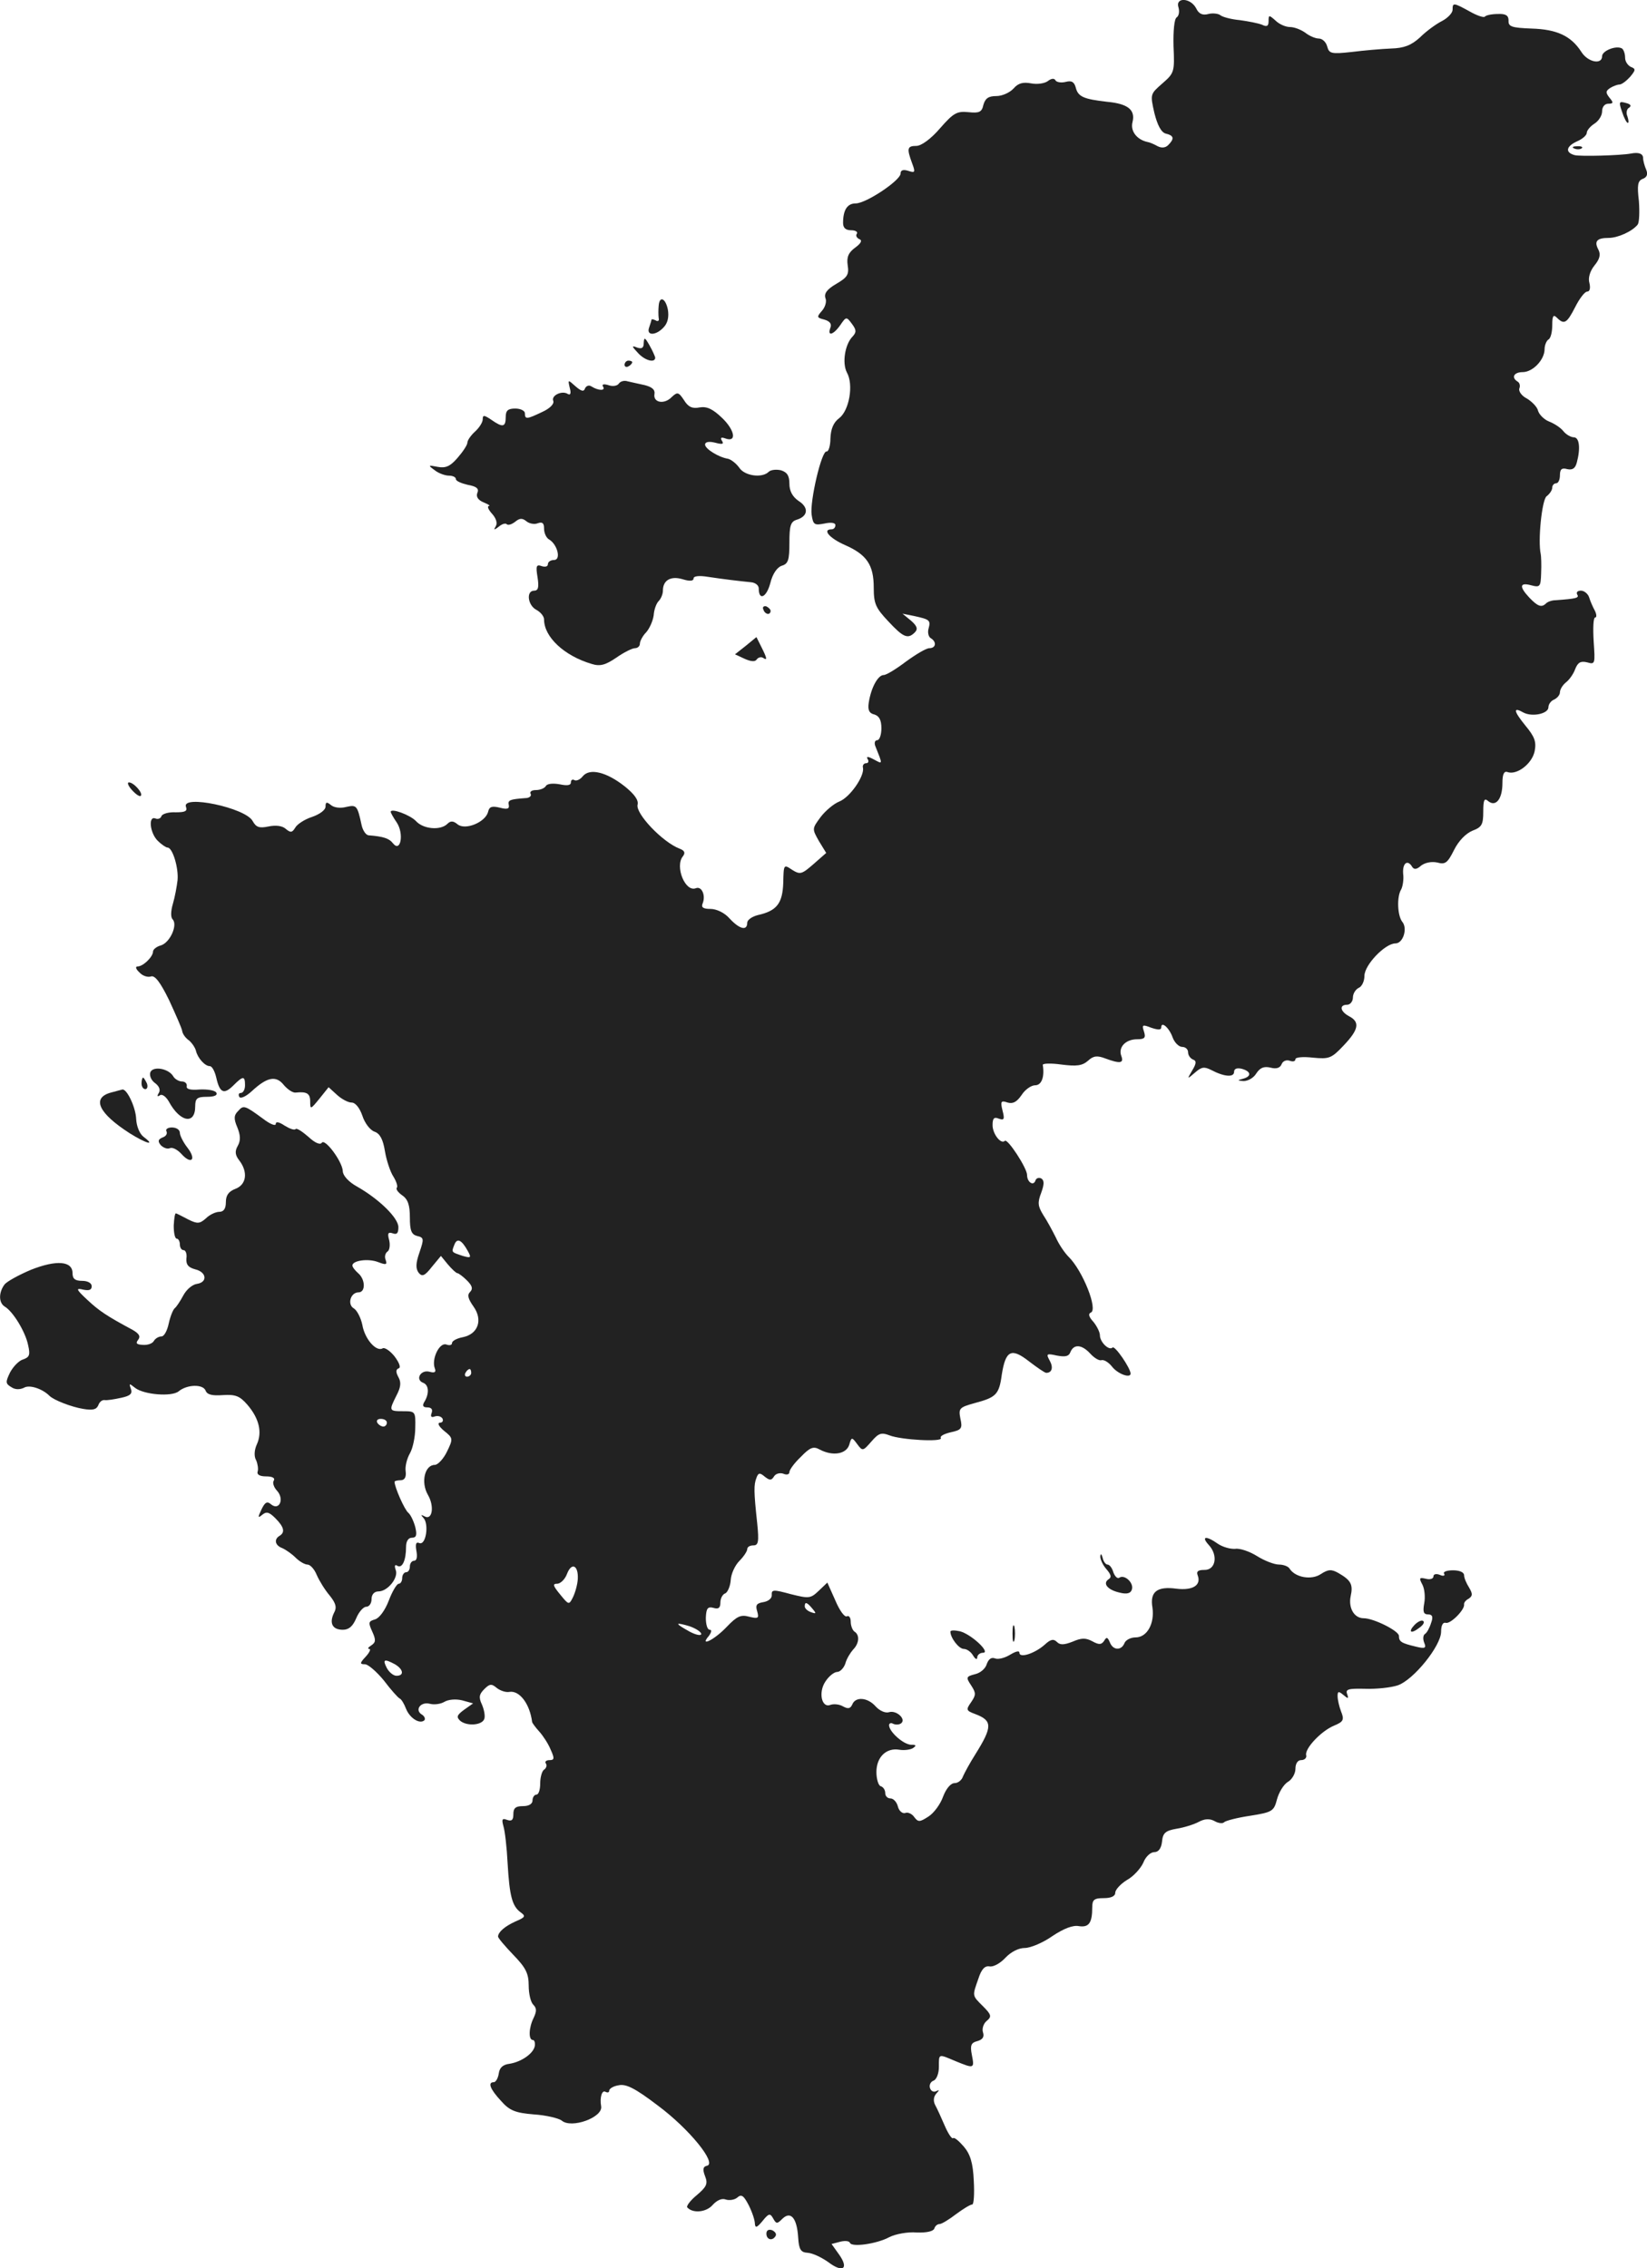 <?xml version="1.0" standalone="no"?>
<!DOCTYPE svg PUBLIC "-//W3C//DTD SVG 20010904//EN"
 "http://www.w3.org/TR/2001/REC-SVG-20010904/DTD/svg10.dtd">
<svg version="1.0" xmlns="http://www.w3.org/2000/svg"
 width="429.628pt" height="591.591pt" viewBox="0 0 429.628 591.591"
 preserveAspectRatio="xMidYMid meet">
<g transform="translate(-840.081,1305.054) scale(0.1,-0.1)"
fill="#222222" stroke="none">
<path d="M11475 13031 c3 -11 1 -22 -5 -26 -6 -4 -9 -35 -8 -75 3 -67 2 -70
-29 -97 -32 -28 -32 -28 -21 -77 8 -32 18 -51 30 -54 21 -5 23 -13 6 -30 -7
-7 -17 -8 -27 -3 -9 5 -20 10 -26 11 -29 6 -46 29 -40 52 8 32 -12 48 -66 53
-61 7 -76 13 -82 37 -4 15 -11 19 -26 15 -12 -3 -24 -1 -27 4 -3 6 -11 5 -20
-2 -8 -6 -27 -9 -43 -6 -21 4 -34 1 -46 -13 -10 -11 -30 -20 -45 -20 -21 0
-29 -6 -34 -23 -4 -19 -11 -22 -39 -19 -30 3 -39 -2 -74 -42 -24 -28 -49 -46
-62 -46 -24 0 -25 -7 -11 -45 9 -24 8 -26 -10 -20 -13 4 -20 2 -20 -7 0 -18
-90 -78 -117 -78 -22 0 -33 -17 -33 -51 0 -13 7 -19 21 -19 11 0 18 -4 15 -9
-4 -5 0 -11 6 -14 9 -3 5 -11 -10 -22 -18 -13 -23 -25 -20 -46 4 -25 -1 -32
-30 -49 -24 -14 -32 -25 -28 -37 4 -9 -1 -24 -9 -33 -14 -16 -14 -18 6 -23 14
-4 20 -11 16 -21 -9 -24 8 -19 26 7 15 22 16 22 30 3 12 -16 12 -22 2 -33 -20
-20 -28 -69 -15 -94 18 -32 6 -99 -20 -119 -15 -11 -22 -28 -23 -53 0 -19 -5
-35 -10 -34 -13 3 -44 -130 -39 -165 4 -26 7 -28 33 -23 18 4 29 2 29 -4 0 -6
-4 -11 -10 -11 -25 0 -6 -23 35 -41 57 -25 75 -52 75 -111 0 -42 5 -53 38 -88
39 -42 51 -47 69 -29 9 9 6 17 -10 31 l-22 18 30 -6 c41 -9 44 -11 38 -33 -3
-10 0 -22 6 -25 16 -10 13 -26 -4 -26 -8 0 -35 -16 -61 -35 -25 -19 -51 -35
-58 -35 -15 0 -33 -33 -39 -72 -3 -19 1 -28 15 -31 12 -4 18 -14 18 -36 0 -17
-5 -31 -11 -31 -6 0 -8 -7 -5 -15 20 -50 20 -48 -4 -35 -15 8 -20 8 -16 1 4
-6 2 -11 -4 -11 -6 0 -10 -6 -8 -12 4 -22 -34 -77 -62 -88 -15 -6 -37 -25 -49
-41 -22 -30 -22 -30 -4 -62 l19 -31 -33 -29 c-31 -27 -35 -28 -56 -15 -22 15
-22 14 -23 -34 -2 -54 -17 -73 -66 -84 -16 -4 -28 -13 -28 -20 0 -22 -20 -17
-46 11 -13 15 -34 25 -50 25 -19 0 -25 4 -20 15 8 21 -3 45 -18 39 -28 -11
-55 57 -34 83 7 9 5 15 -8 20 -45 17 -116 92 -110 115 3 12 -9 28 -34 48 -47
37 -91 48 -109 26 -7 -9 -17 -13 -22 -10 -5 3 -9 0 -9 -6 0 -8 -10 -9 -29 -5
-17 3 -32 2 -36 -4 -3 -6 -15 -11 -26 -11 -11 0 -17 -4 -14 -10 3 -5 -3 -11
-14 -11 -40 -3 -46 -5 -43 -18 2 -10 -4 -12 -23 -7 -21 5 -28 3 -31 -11 -7
-27 -60 -49 -80 -32 -11 9 -18 9 -26 1 -18 -18 -63 -14 -82 7 -15 16 -66 35
-66 24 0 -2 7 -15 16 -28 19 -29 10 -79 -10 -54 -10 13 -25 18 -64 21 -7 1
-15 13 -18 27 -11 51 -13 53 -40 47 -15 -4 -32 -2 -40 5 -11 9 -14 8 -14 -4 0
-9 -15 -20 -35 -27 -19 -6 -39 -19 -44 -28 -8 -13 -12 -14 -25 -3 -9 8 -26 10
-45 6 -24 -5 -32 -2 -41 14 -18 35 -187 70 -174 37 4 -11 -2 -14 -27 -14 -18
1 -35 -4 -37 -10 -2 -6 -9 -9 -16 -6 -19 7 -14 -38 6 -58 10 -10 22 -18 26
-18 13 0 29 -53 26 -85 -2 -17 -7 -44 -12 -61 -6 -20 -6 -36 -1 -41 14 -14 -6
-60 -30 -68 -12 -3 -21 -11 -21 -16 0 -14 -26 -39 -40 -39 -7 0 -5 -7 5 -16 8
-9 22 -13 30 -10 10 3 24 -15 47 -62 17 -37 33 -73 34 -80 1 -8 9 -19 18 -25
8 -7 16 -19 18 -27 4 -18 23 -40 36 -40 6 0 13 -13 17 -30 9 -40 20 -45 45
-20 25 25 30 25 30 0 0 -11 -5 -20 -11 -20 -5 0 -7 -4 -4 -10 3 -6 18 1 33 15
40 37 63 41 83 16 10 -12 24 -21 31 -20 29 3 38 -2 38 -23 0 -22 1 -21 24 7
l24 30 22 -20 c12 -11 29 -20 38 -20 10 0 21 -14 28 -34 6 -19 20 -38 32 -42
14 -5 22 -20 27 -51 4 -24 14 -54 22 -66 8 -13 12 -26 9 -29 -3 -4 3 -12 14
-20 15 -10 20 -26 20 -57 0 -35 4 -45 19 -49 18 -4 18 -8 6 -43 -10 -29 -10
-42 -2 -53 9 -11 16 -8 34 15 l24 29 18 -22 c11 -13 22 -23 25 -23 3 0 15 -9
25 -19 14 -14 16 -22 8 -30 -8 -8 -5 -18 9 -38 25 -35 12 -72 -28 -80 -16 -3
-28 -10 -28 -15 0 -6 -7 -7 -15 -4 -18 6 -39 -38 -30 -62 4 -10 0 -13 -14 -9
-23 6 -38 -21 -16 -29 15 -6 16 -29 2 -51 -5 -9 -2 -13 8 -13 11 0 15 -5 12
-14 -4 -10 -1 -13 7 -10 8 3 17 1 21 -5 3 -6 0 -11 -7 -11 -7 -1 -2 -10 11
-21 24 -19 24 -21 8 -54 -9 -19 -24 -35 -32 -35 -26 0 -37 -45 -18 -78 18 -31
11 -68 -9 -56 -10 5 -10 4 -2 -5 14 -16 6 -71 -11 -65 -9 4 -11 -2 -8 -20 3
-16 1 -26 -6 -26 -6 0 -11 -7 -11 -15 0 -8 -4 -15 -10 -15 -5 0 -10 -7 -10
-15 0 -8 -4 -15 -9 -15 -5 0 -17 -20 -26 -44 -10 -26 -25 -46 -36 -49 -17 -5
-18 -8 -7 -32 10 -22 9 -28 -3 -36 -8 -5 -10 -9 -5 -9 5 0 1 -9 -9 -20 -16
-17 -16 -20 -2 -20 8 0 30 -19 49 -42 18 -24 37 -45 41 -47 5 -2 12 -14 17
-27 10 -25 36 -41 48 -30 3 4 0 11 -7 15 -19 12 -3 34 21 28 11 -3 28 -1 38 5
10 6 29 8 46 4 l29 -8 -24 -17 c-19 -14 -20 -19 -9 -29 18 -14 56 -11 62 5 3
7 0 24 -6 38 -9 19 -7 27 6 40 14 14 19 15 33 3 9 -7 24 -12 33 -10 26 4 53
-31 59 -79 1 -3 9 -14 19 -25 9 -10 23 -31 29 -46 11 -24 10 -28 -3 -28 -8 0
-13 -4 -9 -9 3 -5 1 -12 -5 -16 -5 -3 -10 -19 -10 -36 0 -16 -4 -29 -10 -29
-5 0 -10 -7 -10 -15 0 -9 -9 -15 -25 -15 -19 0 -25 -5 -25 -21 0 -15 -4 -19
-16 -15 -13 5 -15 2 -10 -16 4 -13 9 -56 11 -97 5 -86 12 -112 34 -128 14 -10
12 -13 -14 -24 -28 -13 -44 -27 -45 -39 0 -4 18 -25 40 -48 32 -33 40 -48 40
-80 0 -21 5 -43 12 -50 9 -9 9 -17 1 -34 -13 -26 -14 -58 -2 -58 4 0 6 -7 5
-15 -3 -20 -35 -42 -66 -47 -17 -2 -26 -10 -28 -25 -2 -13 -8 -23 -13 -23 -17
0 -9 -19 19 -49 22 -25 37 -31 85 -35 32 -2 65 -10 73 -16 25 -22 108 8 103
37 -4 23 2 43 11 38 6 -3 10 -2 10 3 0 5 11 12 25 14 19 4 43 -8 102 -53 82
-61 155 -151 128 -157 -10 -2 -12 -9 -5 -27 8 -20 4 -28 -22 -50 -17 -14 -28
-29 -24 -32 15 -16 50 -12 66 7 11 12 24 18 34 14 9 -3 23 -1 30 5 11 10 17 5
30 -20 9 -18 16 -39 16 -48 1 -12 5 -11 20 7 16 20 20 21 28 6 8 -14 10 -14
24 0 22 21 38 1 41 -50 2 -31 7 -38 25 -39 13 -1 36 -12 53 -24 38 -29 55 -18
29 19 l-20 28 23 6 c12 3 23 2 25 -3 4 -12 70 -3 103 15 16 8 48 14 71 12 26
-1 43 3 46 10 2 7 8 12 14 12 5 0 25 12 43 26 19 14 37 25 42 25 4 0 6 27 4
62 -2 46 -9 69 -26 89 -13 15 -25 25 -28 22 -3 -3 -13 12 -22 33 -9 21 -20 45
-25 54 -5 10 -4 21 3 29 8 9 9 11 1 7 -7 -4 -14 -1 -17 7 -3 8 1 17 9 20 8 3
14 19 14 36 0 35 -2 34 43 15 49 -20 50 -20 43 16 -5 25 -2 32 14 36 14 4 19
11 15 23 -3 9 1 23 10 30 13 11 12 16 -10 38 -29 29 -28 26 -12 72 8 25 17 34
29 32 10 -2 28 8 41 22 15 16 35 26 51 26 15 0 48 14 72 31 30 20 54 29 69 26
26 -4 35 8 35 49 0 20 5 24 30 24 19 0 30 5 30 14 0 8 14 23 30 33 17 9 36 30
43 45 6 16 19 28 29 28 11 0 18 10 20 27 2 23 9 29 38 34 19 3 45 11 58 18 15
8 28 9 41 2 10 -6 22 -7 25 -3 4 4 35 12 69 17 57 9 61 12 69 43 5 18 17 38
28 45 11 6 20 22 20 34 0 14 6 23 15 23 9 0 15 6 13 13 -4 17 39 63 73 77 24
10 27 15 18 37 -5 13 -9 31 -9 40 0 13 3 13 15 3 13 -11 14 -10 10 2 -5 13 3
15 47 14 29 -1 67 3 85 9 41 14 113 103 113 140 0 17 5 25 12 23 12 -4 50 34
48 48 -1 4 4 11 12 15 10 7 11 12 1 29 -7 11 -13 25 -13 32 0 8 -12 13 -29 13
-16 0 -27 -4 -23 -9 3 -5 -2 -7 -11 -3 -10 4 -17 2 -17 -4 0 -6 -9 -9 -20 -6
-17 4 -18 2 -9 -15 6 -11 8 -33 5 -49 -4 -22 -2 -29 10 -29 11 0 14 -6 8 -22
-4 -13 -11 -26 -16 -29 -5 -3 -6 -13 -2 -23 6 -14 2 -16 -22 -10 -38 9 -44 13
-44 28 0 13 -66 46 -92 46 -25 0 -40 27 -34 57 7 31 1 42 -32 61 -18 10 -26
10 -46 -3 -24 -16 -66 -9 -81 14 -3 6 -16 11 -28 11 -12 0 -38 10 -57 22 -19
12 -45 21 -57 19 -13 -1 -33 5 -45 13 -31 22 -45 20 -24 -3 25 -27 18 -66 -12
-65 -16 0 -21 -4 -17 -14 10 -26 -13 -40 -55 -35 -51 7 -70 -8 -63 -49 6 -42
-14 -78 -44 -78 -13 0 -26 -7 -29 -15 -8 -20 -30 -19 -38 2 -6 14 -9 15 -15 4
-7 -10 -13 -11 -31 -1 -17 9 -28 9 -51 -1 -23 -9 -33 -9 -41 -1 -9 9 -17 7
-32 -7 -26 -23 -66 -36 -66 -21 0 6 -9 4 -24 -5 -13 -8 -30 -13 -39 -10 -10 4
-17 -1 -22 -14 -3 -12 -17 -24 -31 -27 -23 -6 -24 -8 -10 -29 13 -20 13 -25 0
-44 -14 -20 -13 -22 11 -31 45 -17 45 -33 0 -105 -14 -22 -28 -48 -32 -57 -3
-10 -13 -18 -22 -18 -10 0 -22 -14 -30 -35 -7 -20 -24 -43 -38 -52 -23 -15
-27 -15 -37 -2 -6 9 -17 14 -24 11 -7 -2 -16 5 -19 17 -3 12 -12 21 -19 21 -8
0 -14 6 -14 14 0 8 -5 16 -12 18 -6 2 -11 19 -11 37 0 39 26 64 60 58 12 -2
28 0 35 4 10 7 9 9 -4 9 -20 0 -58 34 -58 51 0 5 5 7 10 4 6 -3 15 -3 20 0 17
10 -10 36 -30 30 -9 -3 -24 3 -35 15 -21 24 -53 26 -61 5 -5 -11 -11 -12 -24
-5 -10 6 -25 7 -33 4 -23 -9 -32 33 -13 61 9 14 23 25 31 25 7 0 17 10 21 22
3 12 13 28 20 36 16 16 18 38 4 47 -5 3 -10 15 -10 26 0 11 -5 17 -10 14 -6
-3 -19 15 -30 41 l-21 47 -22 -21 c-22 -21 -26 -21 -74 -9 -44 12 -50 12 -49
-2 1 -9 -9 -17 -22 -19 -18 -3 -21 -8 -16 -24 5 -18 3 -20 -21 -14 -22 6 -32
1 -58 -26 -33 -35 -73 -54 -47 -24 7 10 8 16 2 16 -6 0 -10 14 -10 31 1 25 5
30 20 26 13 -4 18 0 18 14 0 11 6 22 13 24 6 3 13 19 14 35 1 16 11 38 23 50
11 11 20 25 20 30 0 6 7 10 16 10 13 0 15 9 10 58 -9 83 -9 100 -2 118 5 14 9
14 22 3 13 -10 17 -10 24 1 4 7 15 10 24 7 9 -4 16 -2 16 4 0 6 13 24 30 40
24 25 33 28 49 19 34 -18 69 -12 77 12 6 21 7 21 21 2 14 -19 15 -18 37 7 19
22 26 24 47 16 30 -12 141 -18 134 -7 -3 5 9 11 26 15 28 6 31 10 25 36 -5 26
-3 29 37 40 56 15 64 22 71 74 10 64 25 71 71 35 21 -16 41 -30 45 -30 15 0
19 14 9 32 -10 18 -8 19 19 13 22 -4 31 -2 35 9 9 22 30 20 52 -4 10 -11 23
-19 29 -17 6 2 18 -5 27 -16 15 -20 49 -32 49 -19 0 14 -41 74 -47 68 -9 -9
-33 14 -33 32 0 8 -8 24 -17 35 -12 13 -14 21 -7 24 20 7 -21 110 -58 146 -10
10 -25 32 -33 50 -9 18 -23 44 -33 59 -14 23 -15 32 -5 58 8 22 8 32 0 37 -6
3 -13 1 -15 -5 -5 -16 -22 -5 -22 14 0 18 -51 96 -58 89 -10 -10 -32 18 -32
41 0 18 4 22 16 17 14 -5 16 -2 10 21 -6 24 -4 27 13 21 14 -4 24 1 37 20 9
14 25 25 35 25 17 0 25 22 20 53 -1 4 21 5 49 1 40 -5 54 -3 69 10 14 13 24
14 45 6 38 -14 49 -13 42 6 -9 23 11 44 41 44 20 0 23 4 18 20 -6 18 -4 19 19
10 18 -6 26 -6 26 1 0 17 21 -1 30 -27 5 -13 16 -24 25 -24 8 0 15 -6 15 -14
0 -8 6 -16 13 -19 9 -3 9 -10 -2 -28 -14 -24 -14 -24 7 -6 17 15 24 16 42 7
34 -18 60 -20 60 -5 0 8 7 11 20 8 25 -7 26 -20 3 -26 -15 -4 -15 -5 2 -6 11
0 26 8 33 20 10 15 20 19 37 15 15 -4 25 -1 29 9 3 8 12 12 21 9 8 -3 15 -2
15 4 0 5 19 7 46 4 42 -4 48 -2 80 32 39 41 43 61 14 76 -24 13 -26 30 -5 30
8 0 15 9 15 19 0 10 7 21 15 25 8 3 15 17 15 31 0 29 54 85 81 85 20 0 32 39
18 56 -13 16 -15 66 -3 85 4 8 7 26 5 41 -2 28 12 38 24 17 5 -7 12 -6 23 4
11 8 27 11 42 8 21 -6 27 -1 44 33 12 24 31 43 48 50 24 9 28 16 28 49 0 32 3
37 13 28 20 -16 37 6 37 47 0 23 4 32 13 29 24 -9 64 21 71 54 5 25 0 38 -24
67 -31 38 -33 50 -5 34 23 -12 65 -3 65 14 0 8 7 17 15 20 8 4 15 12 15 19 0
7 7 19 16 26 9 7 20 23 24 35 7 17 14 21 31 17 21 -6 21 -4 17 55 -2 34 -1 62
4 62 4 0 4 8 -1 18 -5 9 -12 25 -15 35 -3 9 -13 17 -21 17 -9 0 -13 -4 -10
-10 6 -9 -2 -11 -57 -15 -9 0 -20 -4 -24 -8 -12 -12 -22 -8 -44 15 -27 29 -25
40 5 32 23 -6 25 -4 26 32 1 22 0 44 -1 49 -8 35 3 141 15 151 8 6 15 16 15
23 0 6 5 11 10 11 6 0 10 10 10 21 0 16 5 20 19 16 14 -3 21 2 25 17 10 37 7
66 -8 66 -7 0 -20 7 -27 16 -7 9 -24 20 -37 25 -13 5 -26 18 -29 28 -2 10 -16
24 -29 32 -14 7 -22 19 -20 26 3 7 1 15 -4 18 -18 11 -10 25 13 25 26 0 57 32
57 60 0 10 5 22 10 25 6 3 10 20 10 38 0 24 3 28 12 19 19 -19 26 -15 48 28
11 22 25 40 31 40 7 0 9 9 6 22 -4 13 1 31 13 46 14 17 17 29 10 42 -11 21 -4
30 27 30 24 0 62 17 76 35 4 6 5 33 3 61 -5 42 -3 53 10 58 11 4 14 12 9 24
-4 9 -8 23 -8 30 0 12 -12 16 -32 12 -27 -5 -132 -8 -147 -4 -25 7 -22 23 7
36 14 6 25 16 25 22 0 6 9 17 20 24 11 7 20 21 20 32 0 12 7 20 16 20 14 0 14
3 3 16 -10 13 -10 17 2 25 8 5 19 9 24 9 6 0 18 9 28 20 15 18 15 21 2 26 -8
4 -15 14 -15 24 0 11 -4 21 -8 24 -15 9 -52 -6 -52 -20 0 -23 -37 -16 -54 11
-27 42 -64 59 -130 61 -52 2 -61 5 -60 21 0 13 -7 18 -28 17 -15 0 -31 -3 -34
-7 -3 -3 -21 3 -40 14 -42 23 -44 23 -44 4 0 -8 -12 -21 -27 -29 -16 -8 -42
-27 -58 -43 -23 -21 -42 -28 -75 -29 -25 -1 -71 -5 -103 -9 -54 -6 -59 -4 -64
14 -3 12 -13 21 -22 21 -9 0 -25 7 -35 15 -11 8 -29 15 -40 15 -11 0 -28 7
-38 17 -17 15 -18 15 -18 -2 0 -13 -5 -15 -17 -9 -10 4 -36 9 -58 12 -22 2
-45 8 -51 13 -5 4 -20 6 -31 3 -15 -4 -25 0 -32 15 -15 28 -55 29 -46 2z
m-1854 -3243 c10 -18 8 -19 -13 -13 -30 10 -30 9 -22 29 7 19 19 13 35 -16z
m9 -318 c0 -5 -5 -10 -11 -10 -5 0 -7 5 -4 10 3 6 8 10 11 10 2 0 4 -4 4 -10z
m278 -538 c-1 -15 -7 -36 -13 -48 -10 -20 -11 -19 -33 8 -19 23 -20 28 -8 28
9 0 21 12 26 26 12 31 30 22 28 -14z m612 -77 c11 -13 10 -14 -4 -9 -9 3 -16
10 -16 15 0 13 6 11 20 -6z m-290 -66 c0 -5 -13 -3 -30 6 -16 9 -30 17 -30 20
0 2 14 -1 30 -6 17 -6 30 -15 30 -20z m-799 -79 c22 -13 25 -30 4 -30 -8 0
-19 9 -25 20 -12 23 -7 25 21 10z"/>
<path d="M12632 12759 c5 -16 12 -29 15 -29 3 0 2 8 -1 17 -4 9 -2 20 5 23 6
5 3 9 -9 12 -18 5 -19 3 -10 -23z"/>
<path d="M12508 12663 c7 -3 16 -2 19 1 4 3 -2 6 -13 5 -11 0 -14 -3 -6 -6z"/>
<path d="M10119 12253 c-1 -10 -1 -24 0 -32 2 -7 -2 -10 -8 -6 -6 3 -11 4 -11
1 0 -2 -3 -11 -6 -20 -8 -22 19 -21 39 2 10 11 13 27 10 45 -6 30 -22 37 -24
10z"/>
<path d="M10080 12156 c0 -13 -5 -16 -17 -12 -15 6 -15 4 2 -14 18 -20 45 -27
45 -12 -1 4 -7 18 -15 32 -12 21 -14 22 -15 6z"/>
<path d="M10030 12099 c0 -5 5 -7 10 -4 6 3 10 8 10 11 0 2 -4 4 -10 4 -5 0
-10 -5 -10 -11z"/>
<path d="M9887 12039 c4 -14 2 -20 -5 -16 -15 10 -44 -4 -38 -18 3 -8 -9 -20
-29 -29 -40 -19 -45 -20 -45 -3 0 6 -11 12 -25 12 -19 0 -25 -5 -25 -22 0 -27
-8 -28 -38 -7 -18 12 -22 13 -22 1 0 -8 -9 -22 -20 -32 -11 -10 -20 -23 -20
-29 0 -6 -12 -24 -26 -40 -19 -22 -31 -27 -52 -23 -25 5 -25 4 -7 -9 10 -8 27
-14 37 -14 10 0 18 -4 18 -9 0 -5 14 -11 31 -15 23 -4 30 -10 25 -21 -4 -10 2
-19 17 -25 12 -5 18 -9 13 -9 -5 -1 -1 -10 8 -20 11 -12 15 -25 10 -33 -6 -10
-5 -11 8 -1 8 7 18 10 21 6 4 -3 13 0 22 7 11 9 18 10 29 1 7 -6 21 -9 30 -5
12 4 16 0 16 -14 0 -12 6 -25 14 -29 21 -13 31 -53 12 -53 -9 0 -16 -5 -16
-11 0 -6 -7 -8 -16 -5 -14 5 -16 1 -11 -29 4 -26 2 -35 -9 -35 -21 0 -17 -38
6 -50 11 -6 20 -17 20 -25 0 -46 53 -95 124 -116 22 -7 36 -3 64 16 20 14 42
25 49 25 7 0 13 5 13 12 0 6 7 20 16 29 9 10 18 30 20 45 1 15 7 31 13 37 6 6
11 18 11 27 0 27 20 39 51 30 19 -6 29 -5 29 2 0 6 14 8 38 4 40 -6 81 -11
112 -14 11 -1 20 -8 20 -16 0 -33 20 -24 30 13 6 25 18 42 30 46 17 5 20 15
20 60 0 44 3 55 19 60 30 9 32 32 5 49 -16 11 -24 26 -24 45 0 21 -6 30 -22
35 -13 3 -27 1 -32 -4 -17 -17 -63 -11 -77 11 -8 11 -21 21 -29 23 -25 4 -60
26 -60 37 0 7 10 9 26 5 19 -5 24 -4 18 5 -5 8 -2 10 9 6 30 -11 25 21 -8 53
-25 24 -40 31 -59 28 -19 -4 -30 1 -41 19 -14 21 -17 22 -32 8 -19 -20 -49
-15 -45 8 2 11 -6 18 -25 23 -15 3 -35 8 -45 10 -9 3 -19 0 -23 -6 -4 -6 -16
-8 -27 -4 -13 4 -18 2 -14 -4 7 -11 -12 -11 -31 1 -6 4 -13 1 -16 -5 -3 -10
-10 -8 -25 5 -20 18 -20 18 -15 -4z"/>
<path d="M10392 11461 c4 -13 18 -16 19 -4 0 4 -5 9 -11 12 -7 2 -11 -2 -8 -8z"/>
<path d="M10346 11366 l-28 -22 26 -12 c16 -7 27 -8 31 -1 4 5 11 7 16 4 12
-8 11 -2 -4 28 l-13 26 -28 -23z"/>
<path d="M8745 10990 c10 -11 20 -18 23 -15 7 6 -18 35 -31 35 -5 0 -2 -9 8
-20z"/>
<path d="M8793 10254 c-3 -8 2 -21 12 -28 11 -8 15 -18 10 -26 -5 -8 -4 -11 3
-6 6 4 16 -4 23 -16 29 -54 69 -62 69 -13 0 21 5 25 31 25 19 0 28 4 24 11 -4
6 -23 9 -44 8 -24 -2 -35 1 -33 9 1 7 -5 12 -13 12 -7 0 -18 6 -22 13 -12 21
-53 28 -60 11z"/>
<path d="M8770 10225 c0 -8 4 -15 10 -15 5 0 7 7 4 15 -4 8 -8 15 -10 15 -2 0
-4 -7 -4 -15z"/>
<path d="M8690 10201 c-51 -14 -32 -54 49 -106 43 -27 69 -34 37 -10 -11 8
-19 28 -20 47 -1 30 -24 79 -36 77 -3 -1 -16 -4 -30 -8z"/>
<path d="M9022 10153 c-11 -11 -12 -20 -2 -43 8 -20 9 -34 1 -48 -8 -14 -7
-24 4 -38 23 -30 19 -63 -10 -74 -18 -7 -25 -17 -25 -35 0 -17 -6 -25 -17 -25
-9 0 -25 -7 -35 -17 -16 -14 -22 -15 -46 -3 -15 8 -29 15 -32 16 -3 1 -5 -13
-6 -32 0 -19 3 -34 8 -34 4 0 8 -7 8 -15 0 -8 4 -15 10 -15 5 0 9 -10 7 -22
-1 -16 5 -23 23 -28 30 -7 33 -34 4 -38 -12 -2 -27 -15 -35 -30 -8 -15 -18
-30 -22 -33 -5 -4 -12 -22 -16 -40 -4 -19 -12 -34 -19 -34 -7 0 -16 -5 -20
-12 -4 -7 -17 -11 -29 -10 -16 1 -19 4 -12 13 7 9 3 16 -14 26 -69 37 -88 50
-119 79 -29 27 -30 31 -10 26 15 -3 22 -1 22 9 0 8 -10 14 -25 14 -18 0 -25 5
-25 20 0 32 -42 35 -108 9 -31 -13 -62 -30 -69 -38 -16 -21 -16 -48 0 -58 22
-13 54 -66 61 -100 6 -26 4 -32 -13 -38 -11 -3 -26 -19 -34 -34 -12 -25 -12
-29 3 -38 10 -7 22 -7 33 -2 14 9 48 -2 67 -21 11 -11 57 -29 88 -34 24 -4 34
-2 39 9 3 9 10 15 17 14 6 -1 25 2 43 6 24 5 30 11 25 24 -5 14 -4 14 11 2 23
-18 96 -24 114 -9 22 18 63 19 70 2 4 -11 17 -14 45 -12 33 2 44 -2 64 -25 31
-36 39 -72 25 -103 -7 -15 -8 -32 -2 -42 4 -9 6 -23 4 -29 -3 -8 5 -13 22 -13
16 0 24 -4 20 -11 -4 -5 0 -18 9 -27 19 -22 5 -52 -16 -35 -10 9 -16 6 -25
-13 -10 -21 -10 -24 2 -14 11 9 18 7 34 -9 23 -23 26 -37 11 -46 -15 -9 -12
-25 7 -32 9 -4 25 -15 35 -25 10 -10 24 -18 31 -18 7 0 18 -12 24 -27 7 -16
22 -40 34 -54 16 -20 19 -31 11 -45 -13 -27 -4 -44 23 -44 16 0 26 9 35 30 7
17 19 30 26 30 8 0 14 9 14 20 0 12 7 20 18 20 24 0 53 36 45 56 -4 11 -2 15
4 11 13 -8 23 14 23 49 0 15 6 24 15 24 12 0 14 7 9 28 -4 15 -12 32 -18 37
-10 8 -36 67 -36 81 0 2 7 4 16 4 10 0 15 8 13 23 -2 12 3 33 11 47 8 14 14
44 14 67 1 42 0 43 -31 43 -38 0 -38 1 -18 41 11 21 13 34 5 48 -7 13 -7 20 1
23 6 2 1 15 -11 31 -12 15 -26 24 -31 21 -17 -10 -47 25 -53 61 -4 19 -14 38
-22 43 -18 10 -9 42 12 42 19 0 18 34 -1 50 -8 7 -15 16 -15 20 0 13 41 19 67
9 21 -8 24 -7 20 5 -4 9 -1 18 4 22 6 3 8 17 5 30 -5 18 -3 22 9 18 11 -4 15
0 15 16 0 24 -50 73 -108 106 -22 12 -37 29 -37 40 -1 25 -47 87 -55 74 -4 -6
-18 0 -34 15 -16 14 -31 24 -34 21 -3 -4 -16 1 -29 9 -15 10 -23 11 -23 4 0
-6 -15 0 -32 13 -49 36 -52 37 -66 21z m388 -813 c0 -5 -4 -10 -9 -10 -6 0
-13 5 -16 10 -3 6 1 10 9 10 9 0 16 -4 16 -10z"/>
<path d="M8835 10100 c3 -6 -1 -13 -10 -16 -12 -5 -13 -10 -5 -20 7 -7 17 -11
24 -8 7 3 20 -4 30 -15 26 -29 40 -15 16 16 -11 14 -20 32 -20 39 0 8 -9 14
-21 14 -11 0 -17 -5 -14 -10z"/>
<path d="M11271 8991 c0 -8 7 -23 16 -33 12 -14 14 -21 6 -26 -17 -11 -3 -28
28 -35 19 -5 29 -2 32 7 7 17 -18 41 -32 32 -5 -4 -12 3 -16 14 -3 11 -10 20
-15 20 -5 0 -11 8 -13 18 -3 10 -5 12 -6 3z"/>
<path d="M12091 8813 c-18 -19 -10 -25 12 -8 10 7 15 15 10 18 -4 3 -14 -2
-22 -10z"/>
<path d="M11042 8790 c0 -19 2 -27 5 -17 2 9 2 25 0 35 -3 9 -5 1 -5 -18z"/>
<path d="M10880 8795 c0 -16 22 -45 35 -45 8 0 19 -8 24 -17 6 -10 11 -12 11
-5 0 6 7 12 15 12 21 0 -30 48 -60 56 -14 3 -25 3 -25 -1z"/>
<path d="M10400 7225 c0 -16 16 -20 24 -6 3 5 -1 11 -9 15 -9 3 -15 0 -15 -9z"/>
</g>
</svg>
